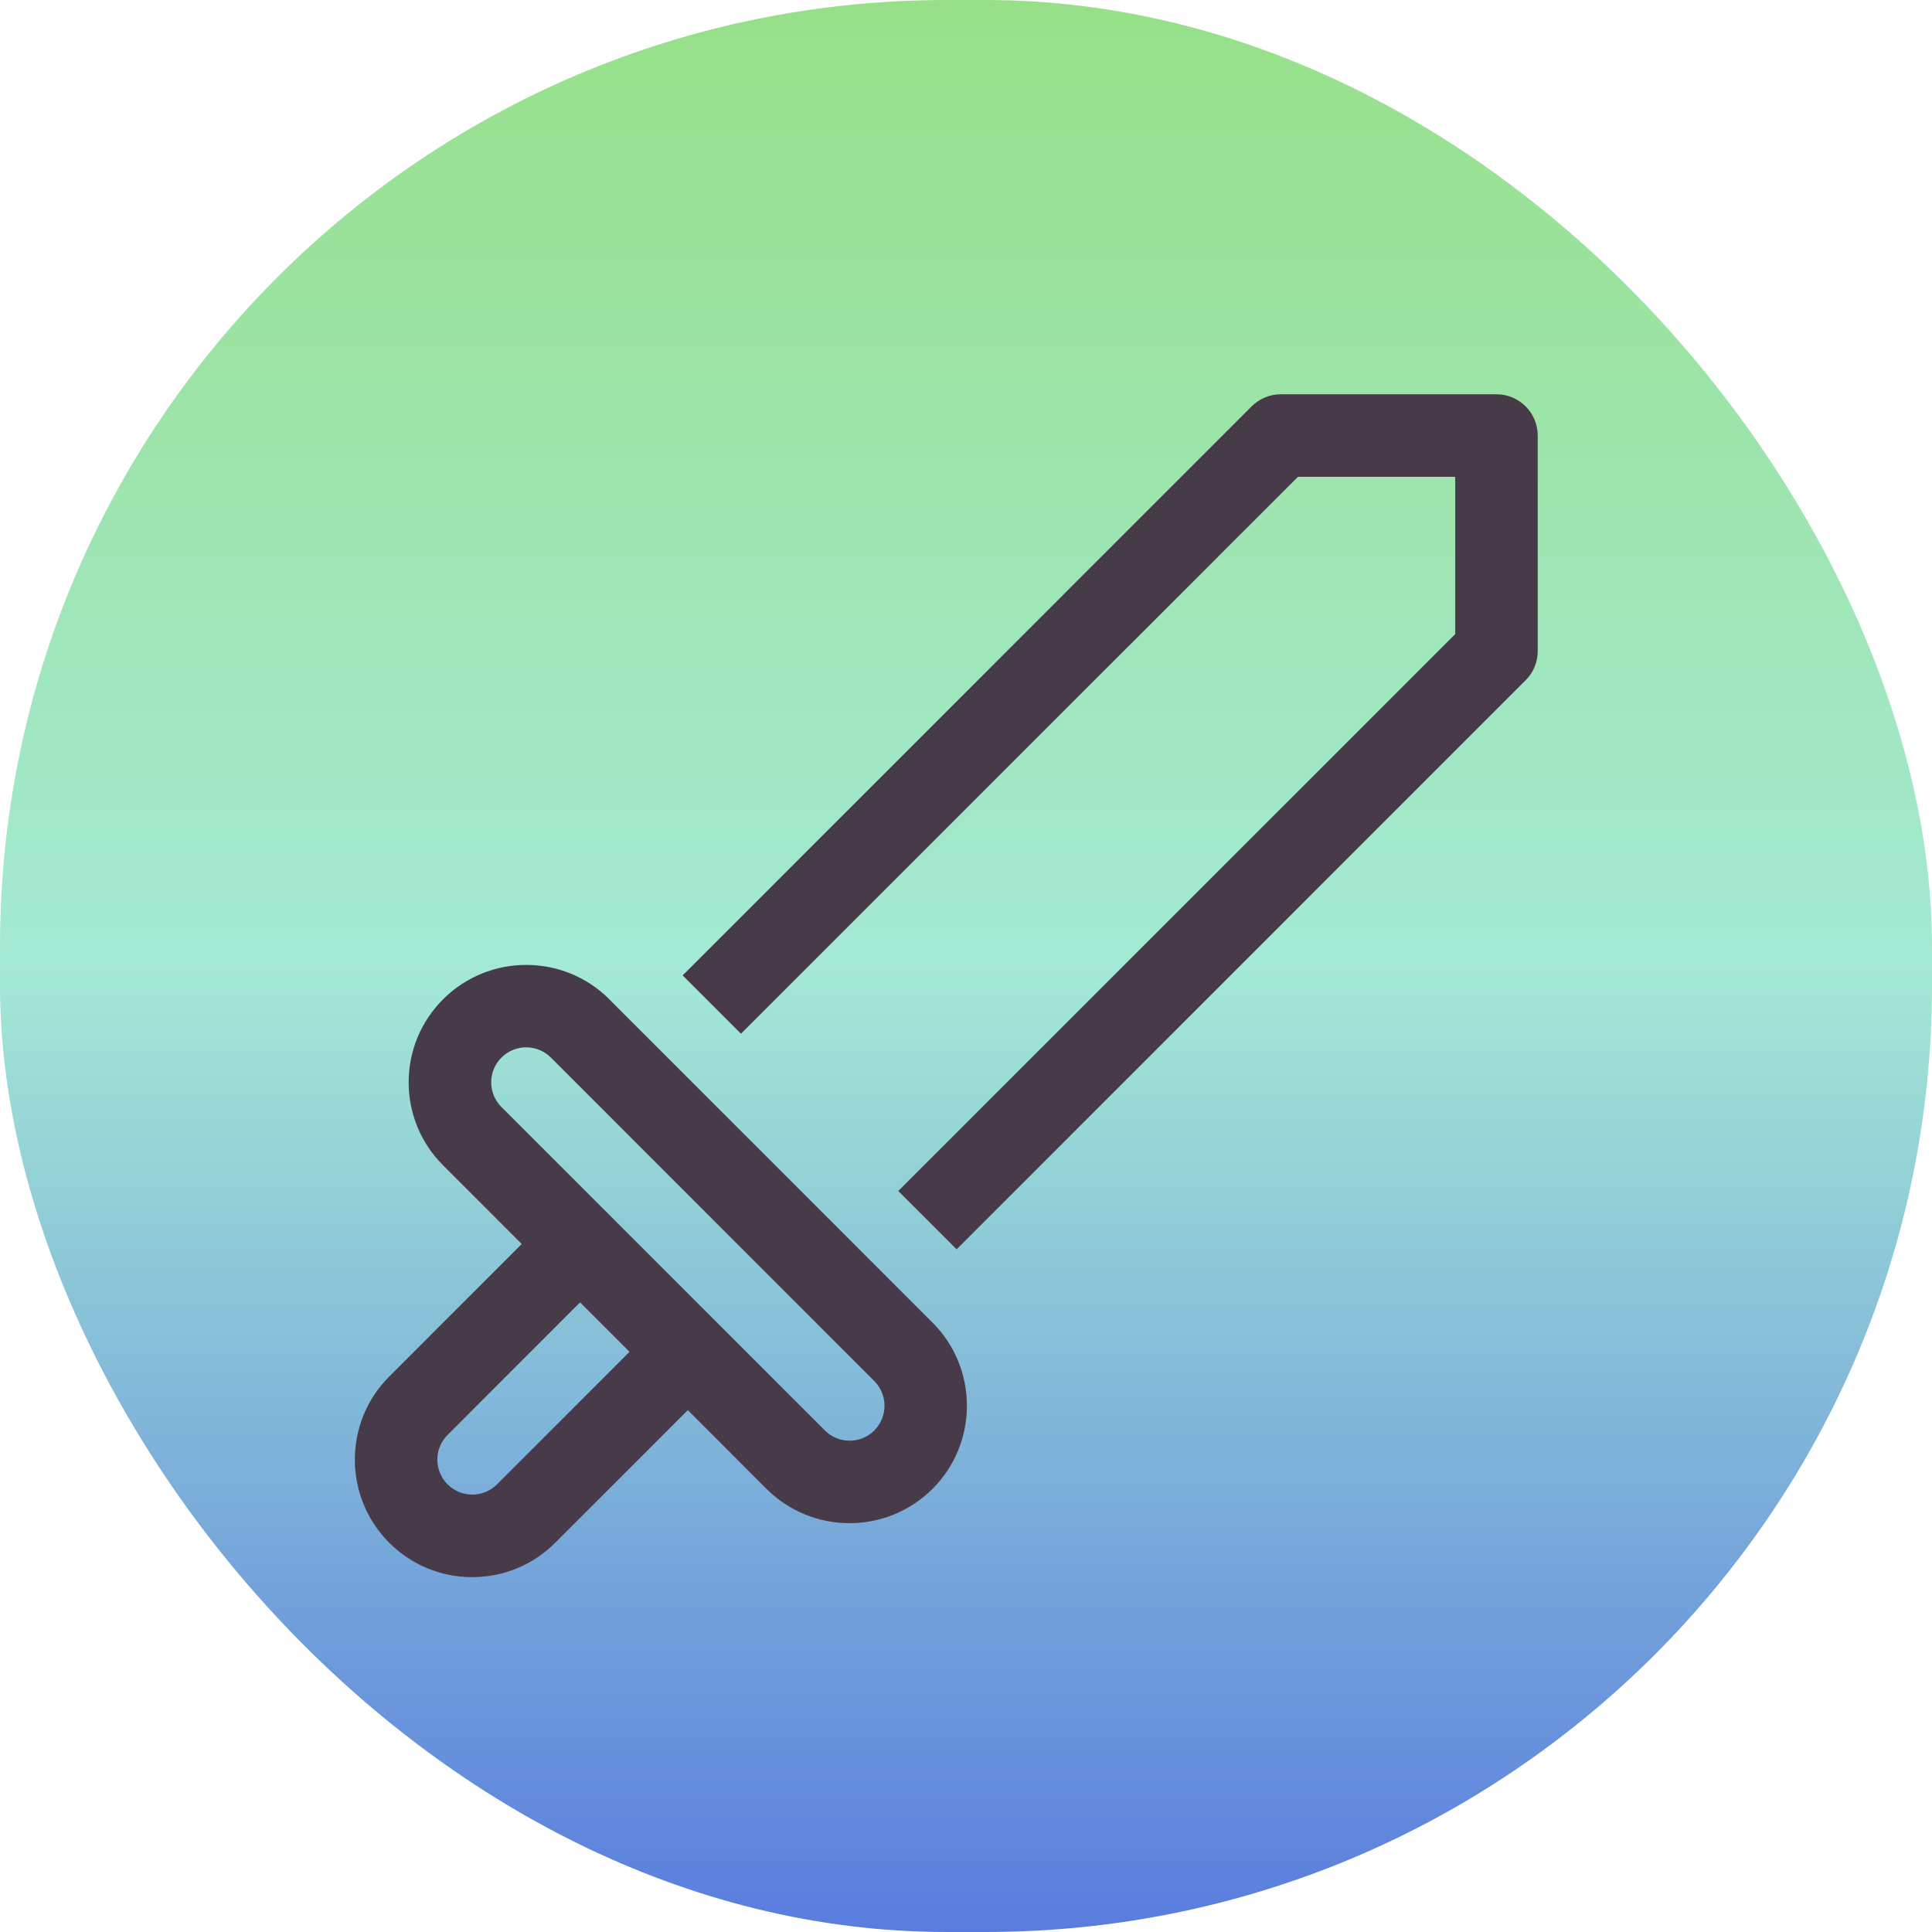 <svg width="50" height="50" viewBox="0 0 50 50" fill="none" xmlns="http://www.w3.org/2000/svg">
<g clip-path="url(#clip0_74_31)">
<rect width="50" height="50" rx="24.5" fill="url(#paint0_linear_74_31)"/>
<path d="M15.768 25.86C14.584 24.676 12.655 24.676 11.468 25.86C10.894 26.434 10.576 27.198 10.576 28.011C10.576 28.822 10.894 29.586 11.468 30.16L13.502 32.194L10.073 35.625C8.887 36.809 8.887 38.739 10.072 39.925C10.646 40.499 11.409 40.816 12.221 40.816H12.222C13.034 40.816 13.797 40.499 14.371 39.925L17.801 36.495L19.835 38.53C20.428 39.122 21.207 39.42 21.986 39.42C22.764 39.42 23.542 39.122 24.135 38.53C25.32 37.346 25.32 35.415 24.135 34.23L15.765 25.859L15.768 25.86ZM12.863 38.415C12.692 38.586 12.465 38.68 12.222 38.68C11.98 38.68 11.754 38.586 11.583 38.415C11.23 38.061 11.23 37.488 11.583 37.136L15.012 33.705L16.292 34.985L12.863 38.415ZM22.628 37.02C22.273 37.374 21.698 37.372 21.348 37.02L12.978 28.65C12.807 28.479 12.712 28.251 12.712 28.011C12.712 27.769 12.807 27.541 12.978 27.37C13.154 27.194 13.386 27.105 13.617 27.105C13.848 27.105 14.08 27.194 14.257 27.37L22.626 35.741C22.979 36.095 22.979 36.667 22.626 37.02L22.628 37.02ZM39.796 11.271V16.851C39.796 17.135 39.684 17.406 39.483 17.606L24.757 32.333L23.247 30.823L37.661 16.41V12.34H33.591L19.177 26.753L17.667 25.243L32.392 10.517C32.593 10.316 32.864 10.204 33.148 10.204H38.728C39.318 10.204 39.796 10.682 39.796 11.272L39.796 11.271Z" fill="#473B49"/>
</g>
<defs>
<linearGradient id="paint0_linear_74_31" x1="25" y1="0" x2="25" y2="50" gradientUnits="userSpaceOnUse">
<stop stop-color="#97E088"/>
<stop offset="0.5" stop-color="#A4E9D5"/>
<stop offset="1" stop-color="#597CDE"/>
</linearGradient>
<clipPath id="clip0_74_31">
<rect width="50" height="50" fill="white"/>
</clipPath>
</defs>
</svg>
